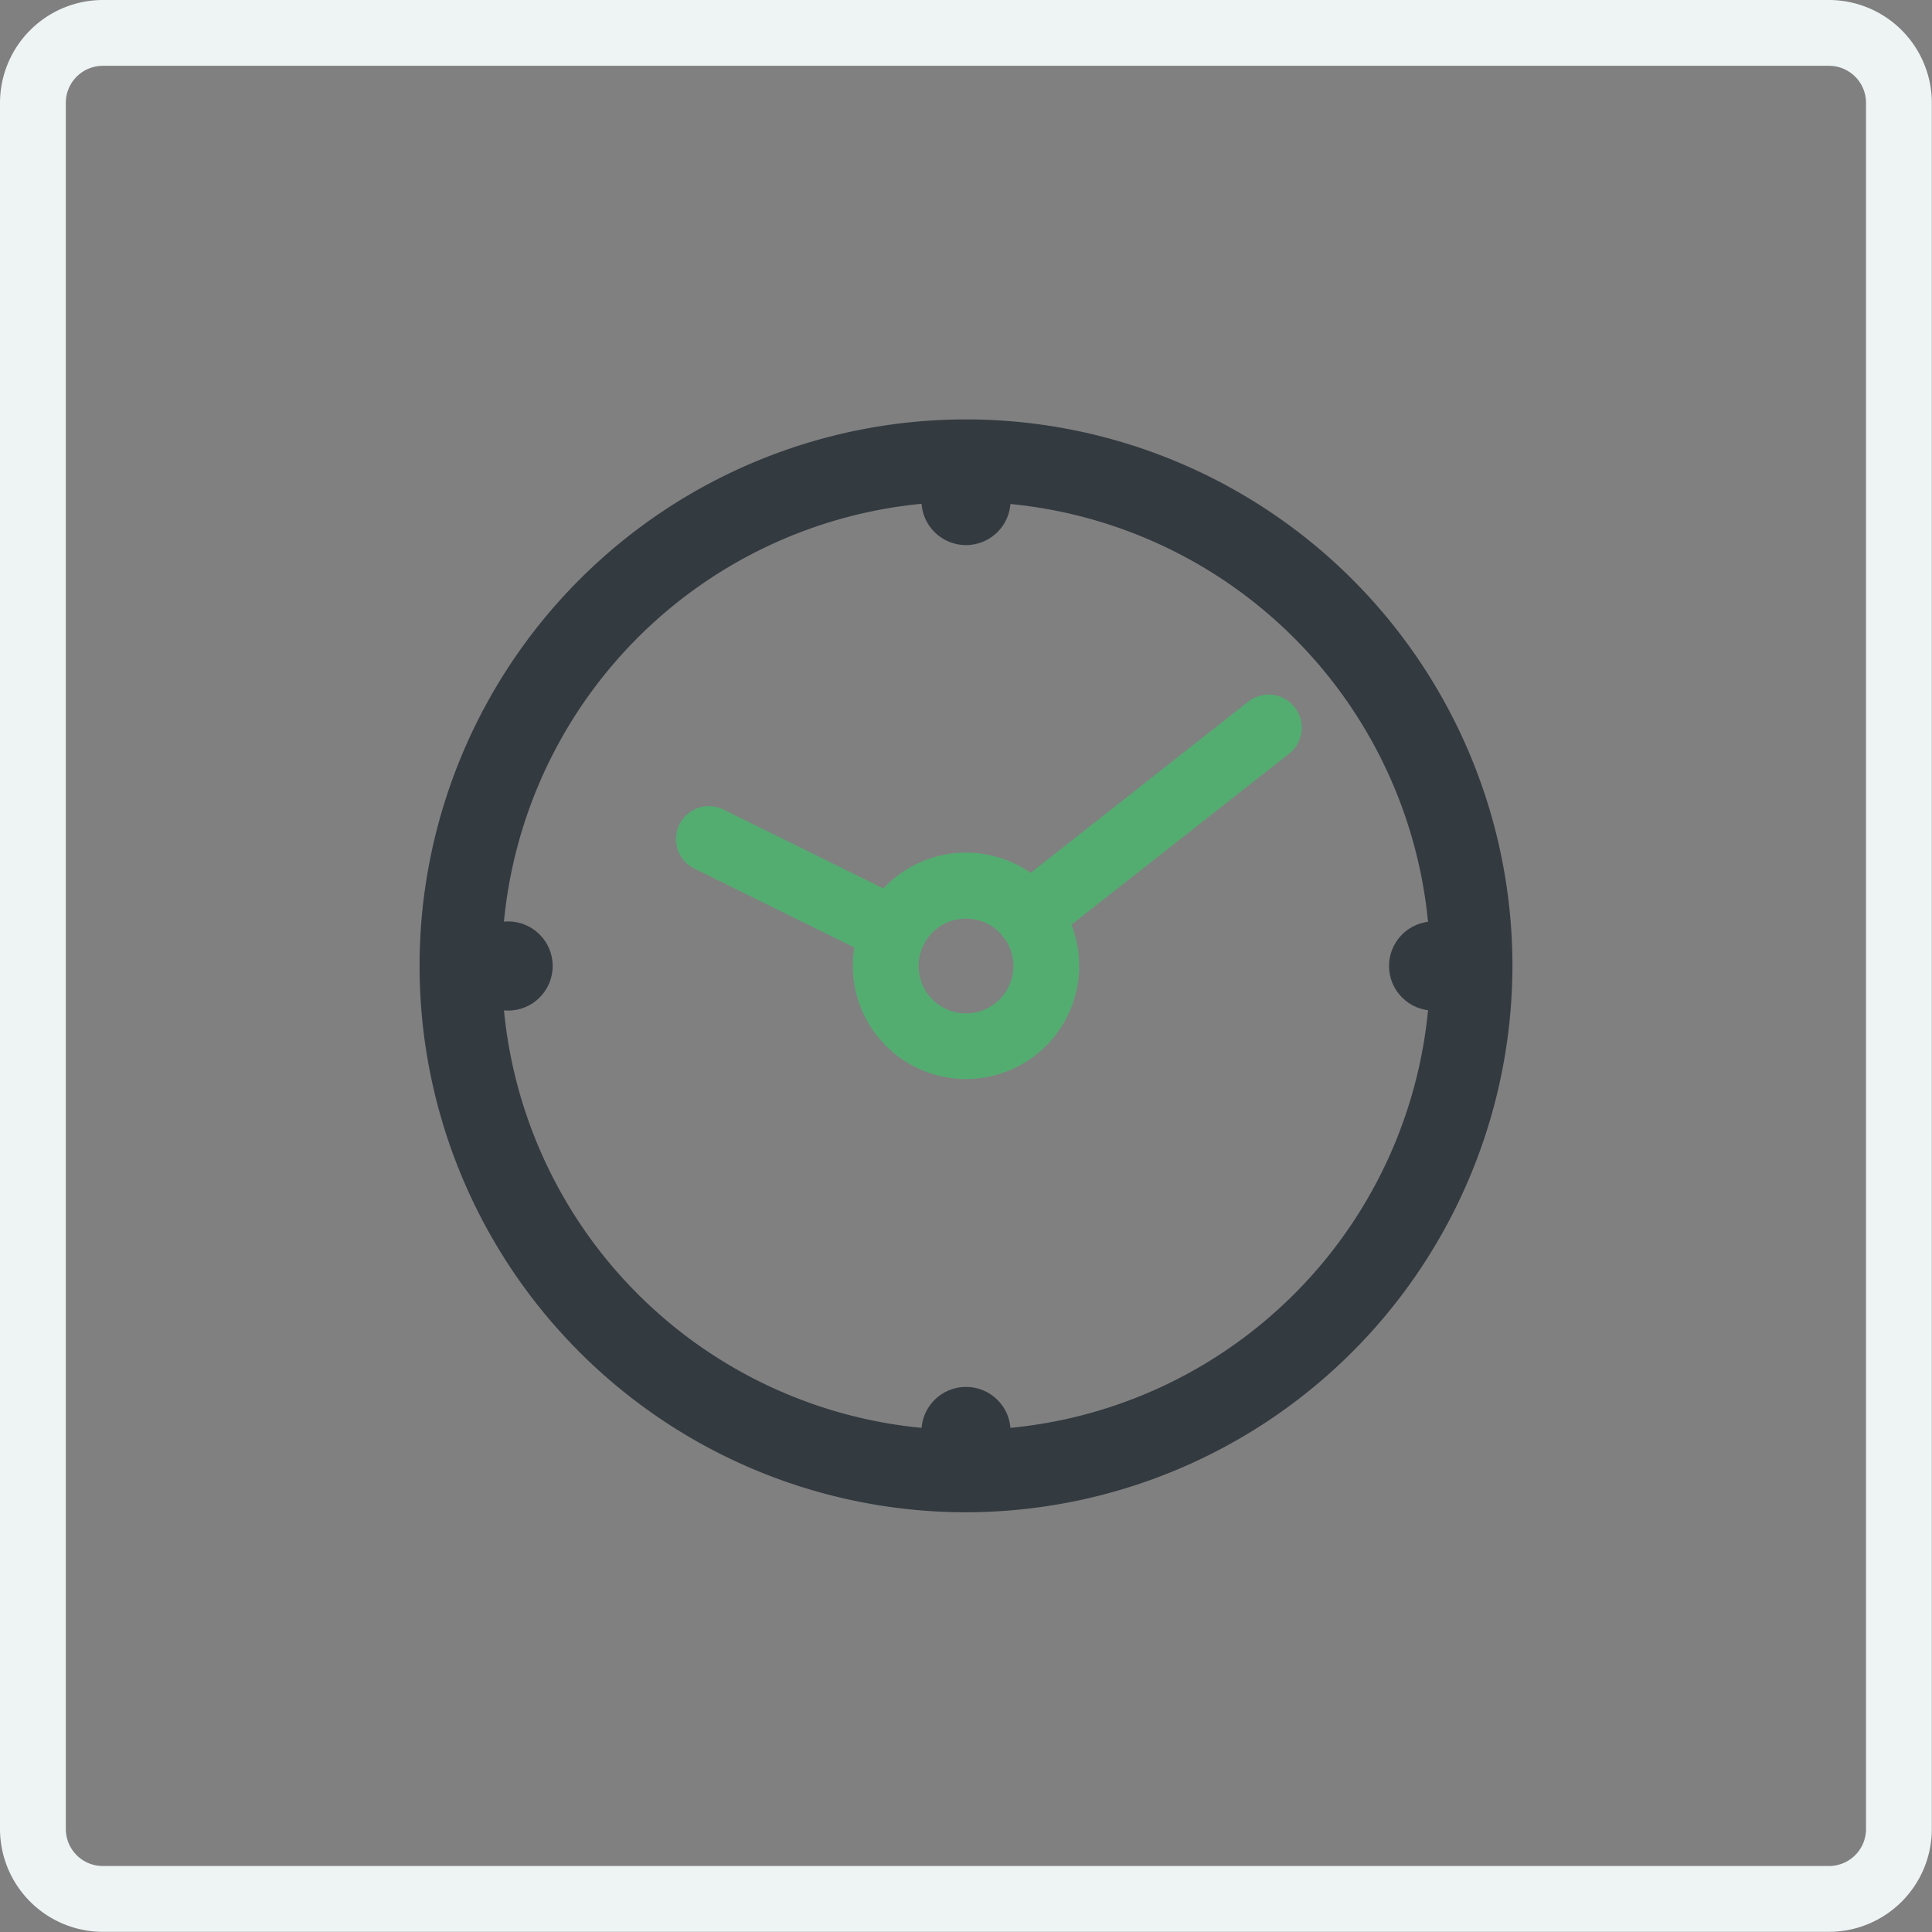 <svg id="Слой_1" data-name="Слой 1" xmlns="http://www.w3.org/2000/svg" viewBox="0 0 117.42 117.42"><rect x="0" y="0" width="117.42" height="117.42" fill="#808080" stroke="none"/><defs><style>.cls-1{fill:#eef3f4;}.cls-2{fill:#343b40;}.cls-3{fill:#53ad70;}</style></defs><title>часы</title><path class="cls-1" d="M152.83,158.33H47.92a6.26,6.26,0,0,1-6.25-6.25V47.17a6.26,6.26,0,0,1,6.25-6.25H152.83a6.26,6.26,0,0,1,6.25,6.25V152.08A6.26,6.26,0,0,1,152.83,158.33ZM47.92,44.92a2.25,2.25,0,0,0-2.25,2.25V152.08a2.25,2.25,0,0,0,2.25,2.25H152.83a2.25,2.25,0,0,0,2.25-2.25V47.17a2.25,2.25,0,0,0-2.25-2.25Z" transform="translate(-41.67 -40.92)"/><path class="cls-2" d="M100.38,132.83a33.21,33.21,0,1,1,33.21-33.21A33.25,33.25,0,0,1,100.38,132.83Zm0-61.42a28.21,28.21,0,1,0,28.21,28.21A28.24,28.24,0,0,0,100.38,71.42Z" transform="translate(-41.67 -40.92)"/><circle class="cls-2" cx="58.71" cy="30.42" r="2.71"/><circle class="cls-2" cx="30.88" cy="58.71" r="2.71"/><circle class="cls-2" cx="87.13" cy="58.71" r="2.71"/><circle class="cls-2" cx="58.71" cy="87" r="2.71"/><path class="cls-3" d="M100.38,106.5a6.88,6.88,0,1,1,6.88-6.87A6.88,6.88,0,0,1,100.38,106.5Zm0-9.75a2.88,2.88,0,1,0,2.88,2.88A2.88,2.88,0,0,0,100.38,96.75Z" transform="translate(-41.67 -40.92)"/><path class="cls-3" d="M104.2,98.61A2,2,0,0,1,103,95l14.55-11.45A2,2,0,0,1,120,86.74L105.44,98.18A2,2,0,0,1,104.2,98.61Z" transform="translate(-41.67 -40.92)"/><path class="cls-3" d="M96,99.47a2,2,0,0,1-.88-.21L83.87,93.71a2,2,0,1,1,1.77-3.59L96.9,95.68A2,2,0,0,1,96,99.47Z" transform="translate(-41.67 -40.92)"/></svg>